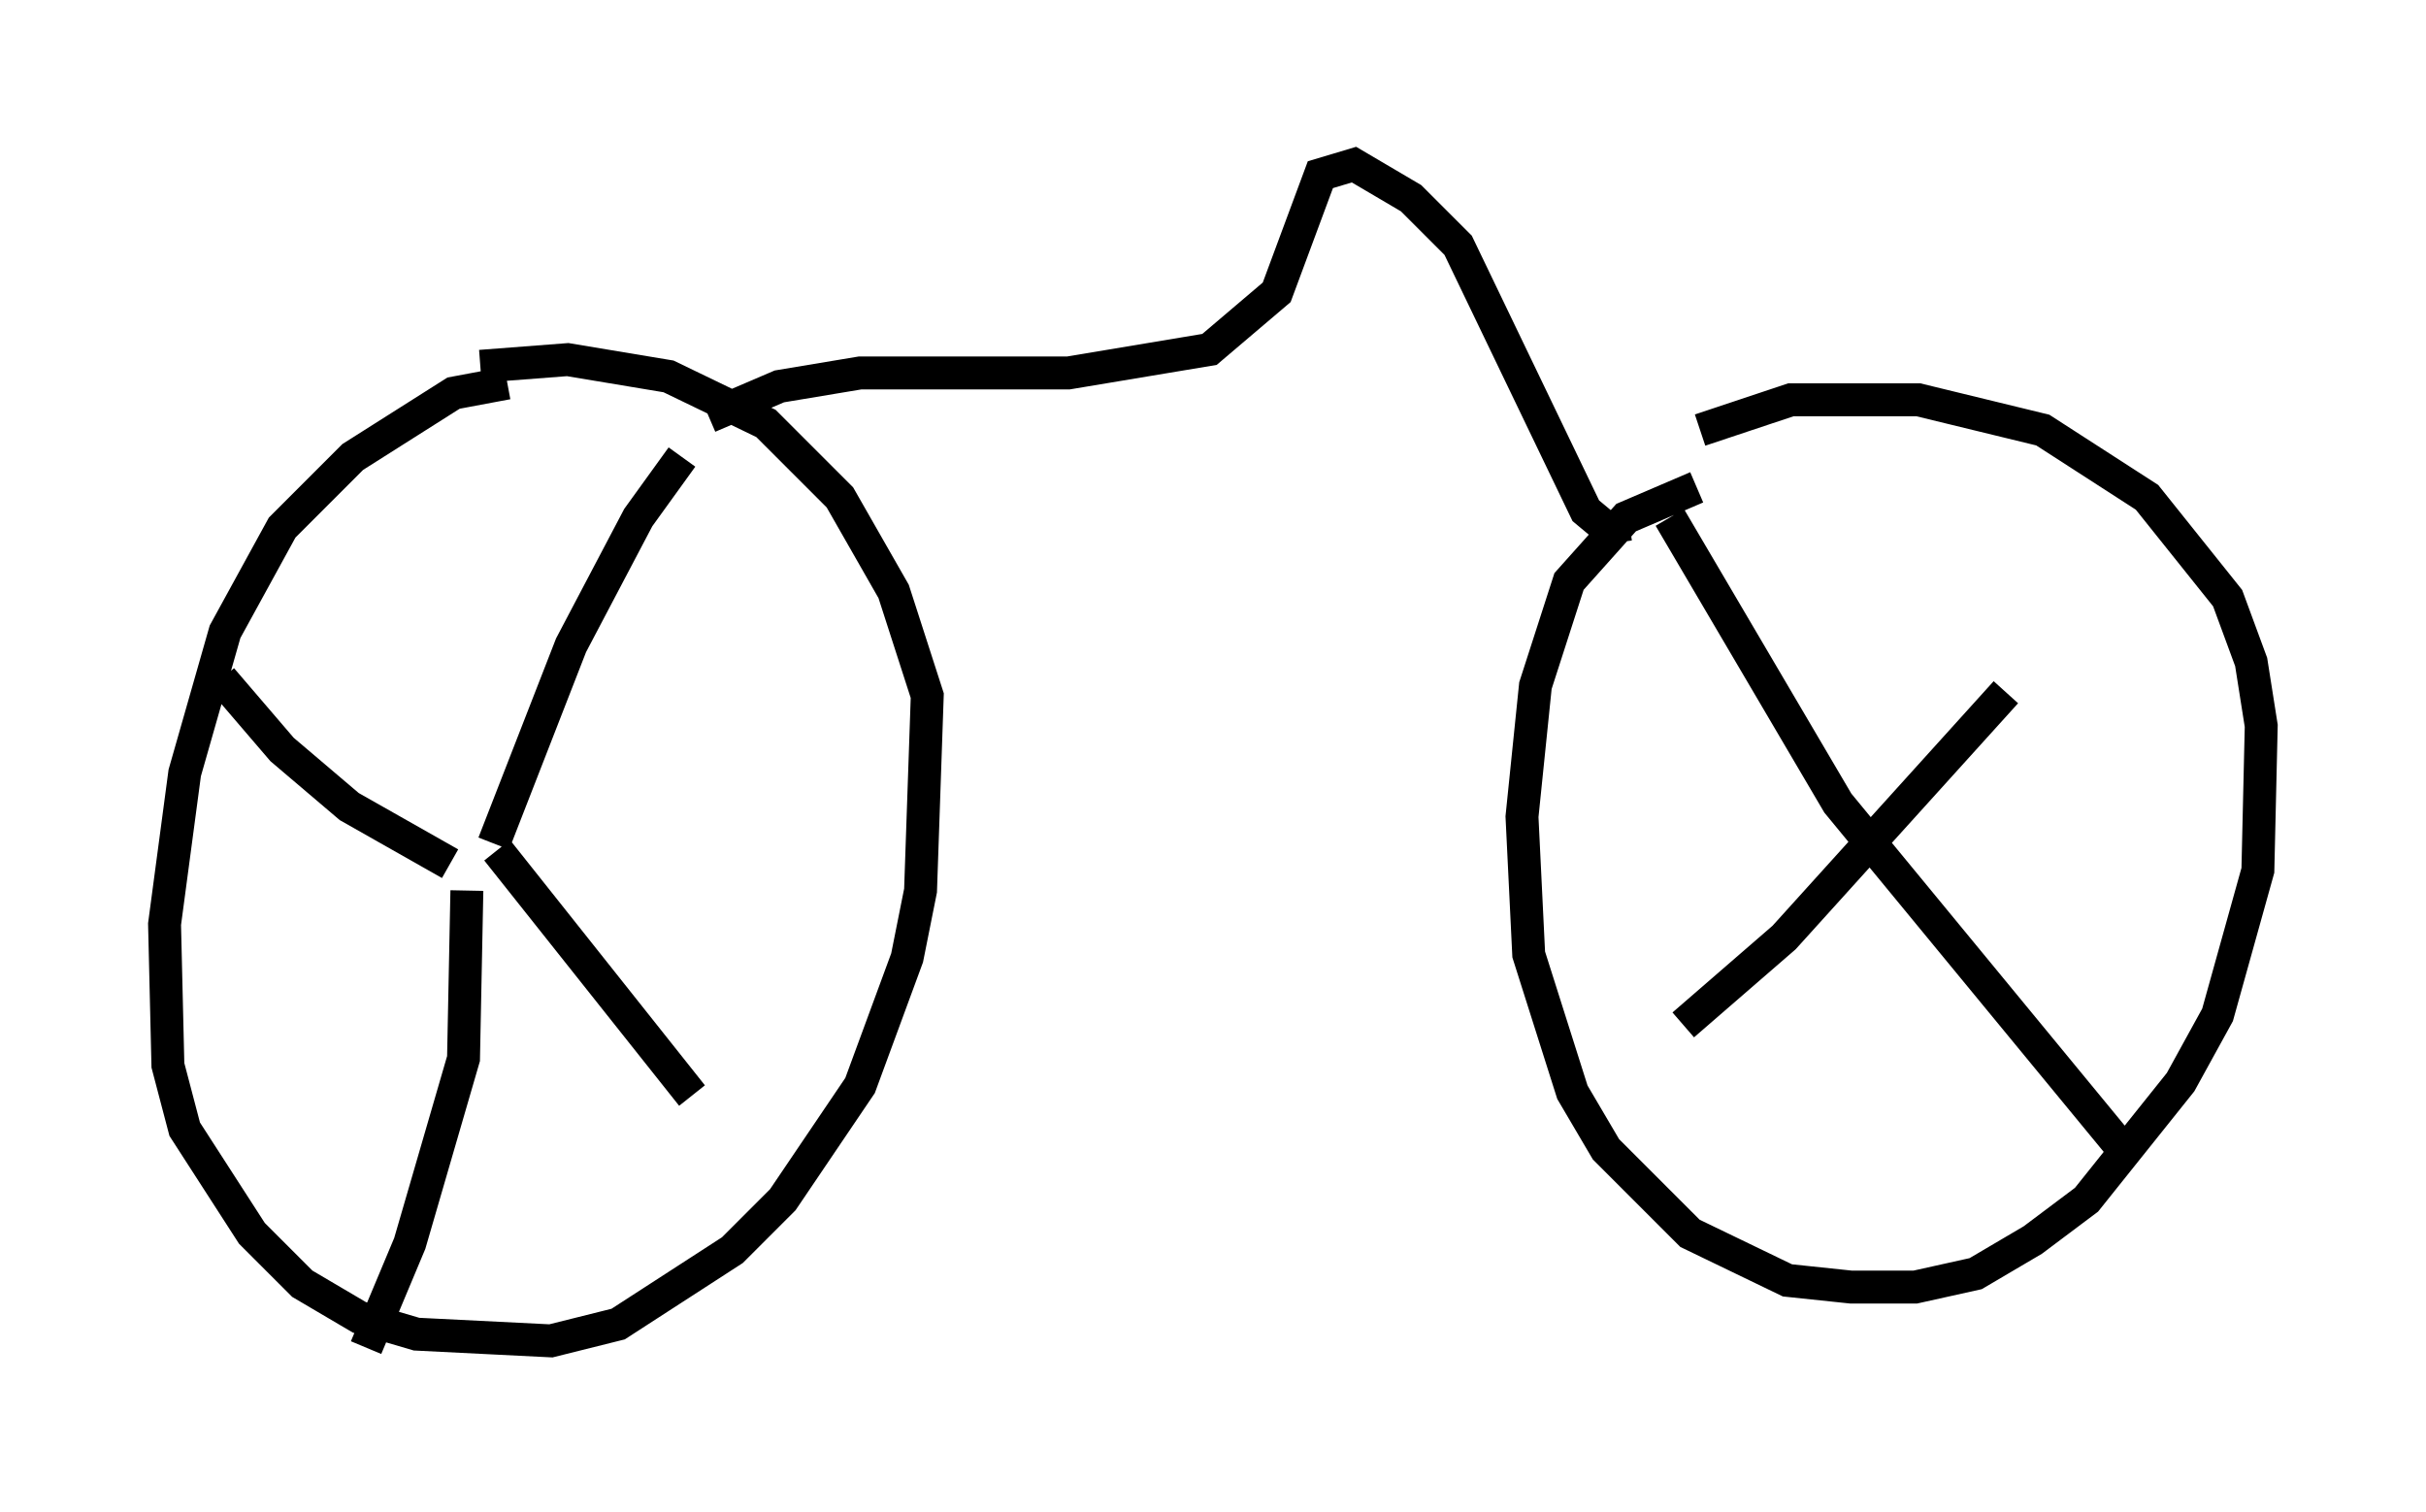 <?xml version="1.0" encoding="utf-8" ?>
<svg baseProfile="full" height="45.934" version="1.1" width="73.701" xmlns="http://www.w3.org/2000/svg" xmlns:ev="http://www.w3.org/2001/xml-events" xmlns:xlink="http://www.w3.org/1999/xlink"><defs /><rect fill="white" height="45.934" width="73.701" x="0" y="0" /><path d="M16.229, 12.044 m-0.817, -0.408 l-1.633, 0.306 -3.063, 1.94 l-2.144, 2.144 -1.735, 3.165 l-1.225, 4.288 -0.613, 4.594 l0.102, 4.288 0.51, 1.94 l2.042, 3.165 1.531, 1.531 l1.735, 1.021 1.735, 0.51 l4.083, 0.204 2.042, -0.51 l3.471, -2.246 1.531, -1.531 l2.348, -3.471 1.429, -3.879 l0.408, -2.042 0.204, -5.921 l-1.021, -3.165 -1.633, -2.858 l-2.246, -2.246 -2.96, -1.429 l-3.063, -0.51 -2.654, 0.204 m0.408, 14.496 l2.348, -6.023 2.042, -3.879 l1.327, -1.838 m-5.615, 11.944 l5.921, 7.452 m-6.84, -6.227 l-0.102, 5.104 -1.633, 5.615 l-1.327, 3.165 m2.552, -14.7 l-3.063, -1.735 -2.042, -1.735 l-1.838, -2.144 m44.815, -5.819 l-2.144, 0.919 -1.735, 1.94 l-1.021, 3.165 -0.408, 3.981 l0.204, 4.185 1.327, 4.185 l1.021, 1.735 2.552, 2.552 l2.96, 1.429 1.94, 0.204 l1.94, 0.0 1.838, -0.408 l1.735, -1.021 1.633, -1.225 l2.858, -3.573 1.123, -2.042 l1.225, -4.39 0.102, -4.39 l-0.306, -1.94 -0.715, -1.94 l-2.45, -3.063 -3.165, -2.042 l-3.777, -0.919 -3.879, 0.0 l-2.756, 0.919 m-0.919, 2.654 l5.104, 8.677 8.575, 10.413 m-13.271, -3.675 l3.063, -2.654 6.738, -7.452 m-39.405, -8.371 l2.144, -0.919 2.45, -0.408 l6.329, 0.0 4.288, -0.715 l2.042, -1.735 1.327, -3.573 l1.021, -0.306 1.735, 1.021 l1.429, 1.429 3.879, 8.065 l0.613, 0.51 0.715, -0.102 " fill="none" stroke="black" stroke-width="1" /></svg>